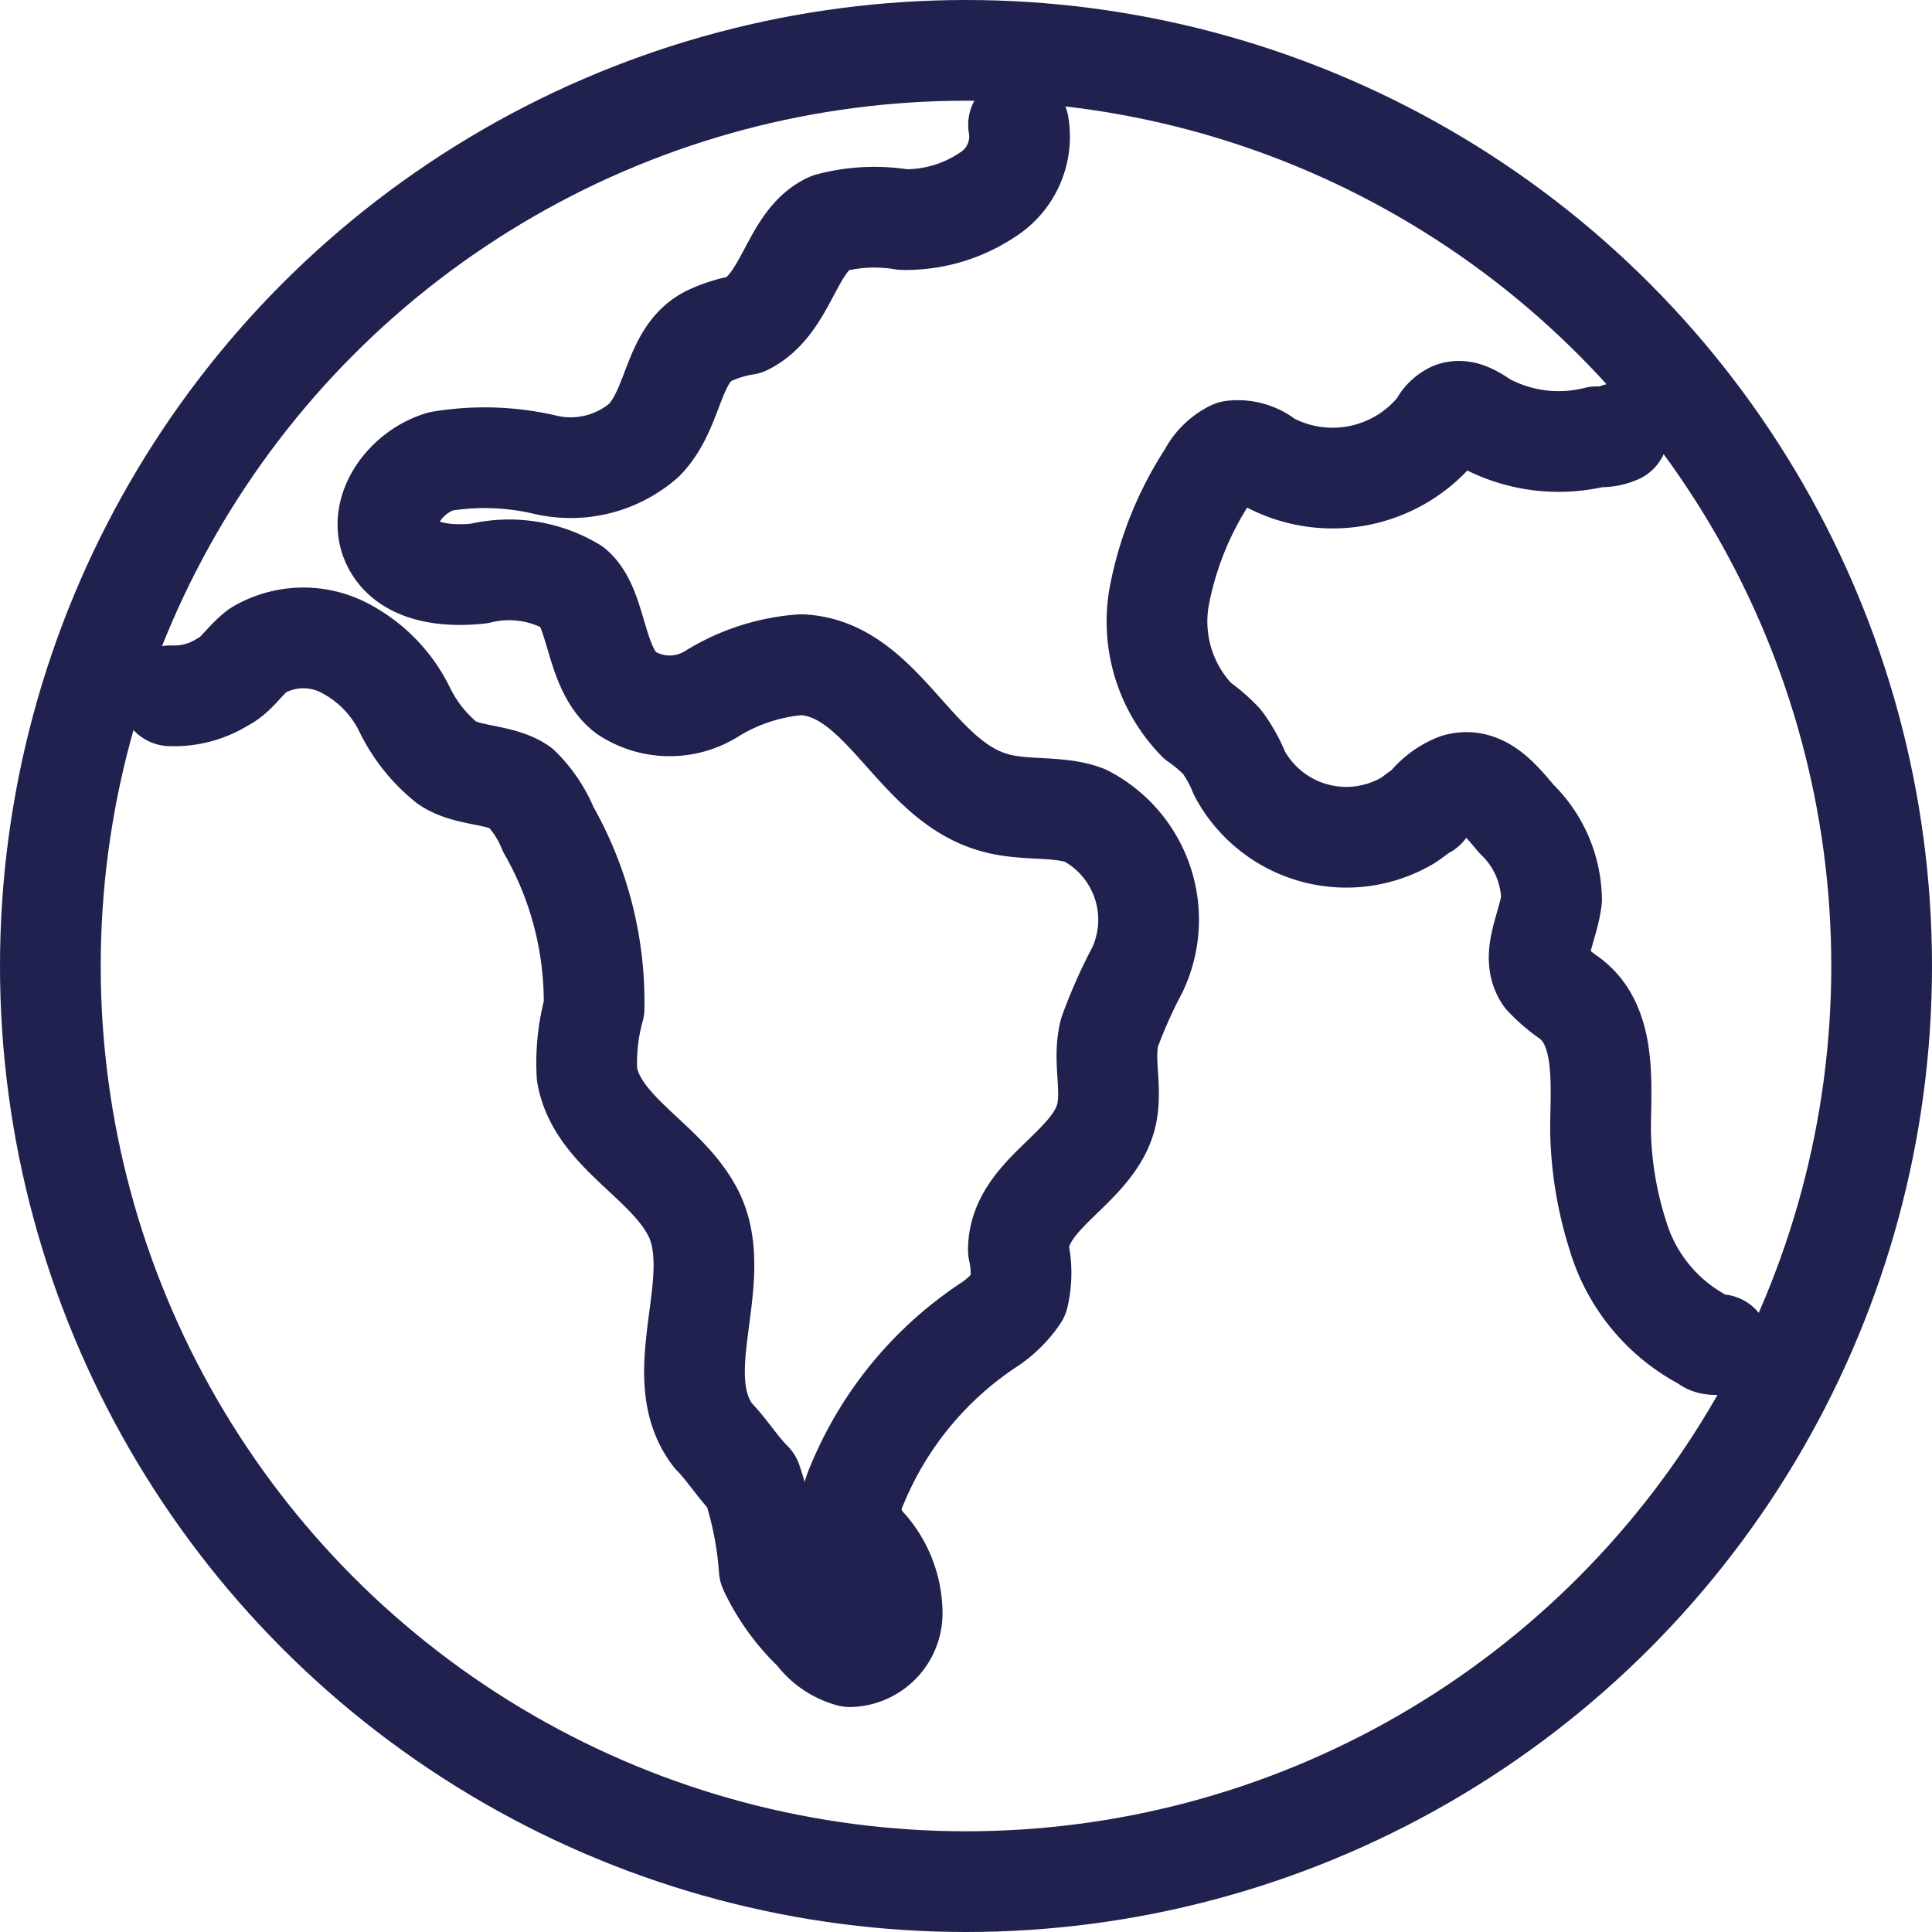 <svg xmlns="http://www.w3.org/2000/svg" width="21.1" height="21.1" viewBox="0 0 21.1 21.1">
  <g id="Group_144" data-name="Group 144" transform="translate(0.55 0.55)">
    <circle id="Ellipse_483" data-name="Ellipse 483" cx="10" cy="10" r="10" fill="none" stroke="#20214e" stroke-linecap="round" stroke-linejoin="round" stroke-width="1.1"/>
    <path id="Path_3675" data-name="Path 3675" d="M19.108,5.368a.485.485,0,0,1-.23.038,1.7,1.7,0,0,1-1.225-.153c-.115-.077-.23-.153-.344-.115a.3.3,0,0,0-.153.153,1.478,1.478,0,0,1-1.876.383A.5.5,0,0,0,14.9,5.56a.6.6,0,0,0-.268.268,3.651,3.651,0,0,0-.536,1.34,1.552,1.552,0,0,0,.421,1.34,1.665,1.665,0,0,1,.268.23,1.552,1.552,0,0,1,.191.344,1.323,1.323,0,0,0,1.8.536c.077-.038.153-.115.23-.153a.772.772,0,0,1,.344-.268c.268-.077.459.153.651.383a1.246,1.246,0,0,1,.383.88c-.038.306-.23.612-.077.842a1.665,1.665,0,0,0,.268.23c.421.306.344.957.344,1.455a4.009,4.009,0,0,0,.191,1.148,1.907,1.907,0,0,0,.957,1.148c.038.038.077.038.153.038M12.563,2a.751.751,0,0,1-.344.766,1.606,1.606,0,0,1-.919.268,1.9,1.9,0,0,0-.8.038c-.421.191-.459.88-.919,1.11a1.458,1.458,0,0,0-.383.115c-.421.191-.383.8-.727,1.148A1.219,1.219,0,0,1,7.4,5.713a2.9,2.9,0,0,0-1.148-.038c-.383.115-.689.536-.536.88s.612.383.957.344A1.368,1.368,0,0,1,7.7,7.053c.268.23.23.88.574,1.148a.869.869,0,0,0,.957,0,2.166,2.166,0,0,1,.957-.306c.88.038,1.225,1.225,2.067,1.493.344.115.727.038,1.033.153a1.282,1.282,0,0,1,.574,1.684,5.423,5.423,0,0,0-.306.689c-.077.306.038.612-.038.919-.153.574-.957.842-.957,1.455a1.093,1.093,0,0,1,0,.5,1.165,1.165,0,0,1-.306.306A3.861,3.861,0,0,0,10.8,16.851a.9.9,0,0,0-.077.306.729.729,0,0,0,.191.383,1.1,1.1,0,0,1,.268.689.475.475,0,0,1-.459.5.7.7,0,0,1-.383-.268,2.272,2.272,0,0,1-.5-.689,3.859,3.859,0,0,0-.191-.957c-.153-.153-.268-.344-.421-.5-.5-.651.115-1.646-.191-2.373-.268-.612-1.072-.919-1.187-1.569a2.237,2.237,0,0,1,.077-.727,3.8,3.8,0,0,0-.5-1.952,1.376,1.376,0,0,0-.306-.459c-.23-.153-.574-.115-.8-.268a1.7,1.7,0,0,1-.459-.574A1.5,1.5,0,0,0,5.176,7.7a.974.974,0,0,0-.919.038c-.153.115-.23.268-.383.344a1,1,0,0,1-.574.153" transform="translate(-1.989 -1.186)" fill="none" stroke="#20214e" stroke-linecap="round" stroke-linejoin="round" stroke-width="1.1"/>
  </g>
</svg>
